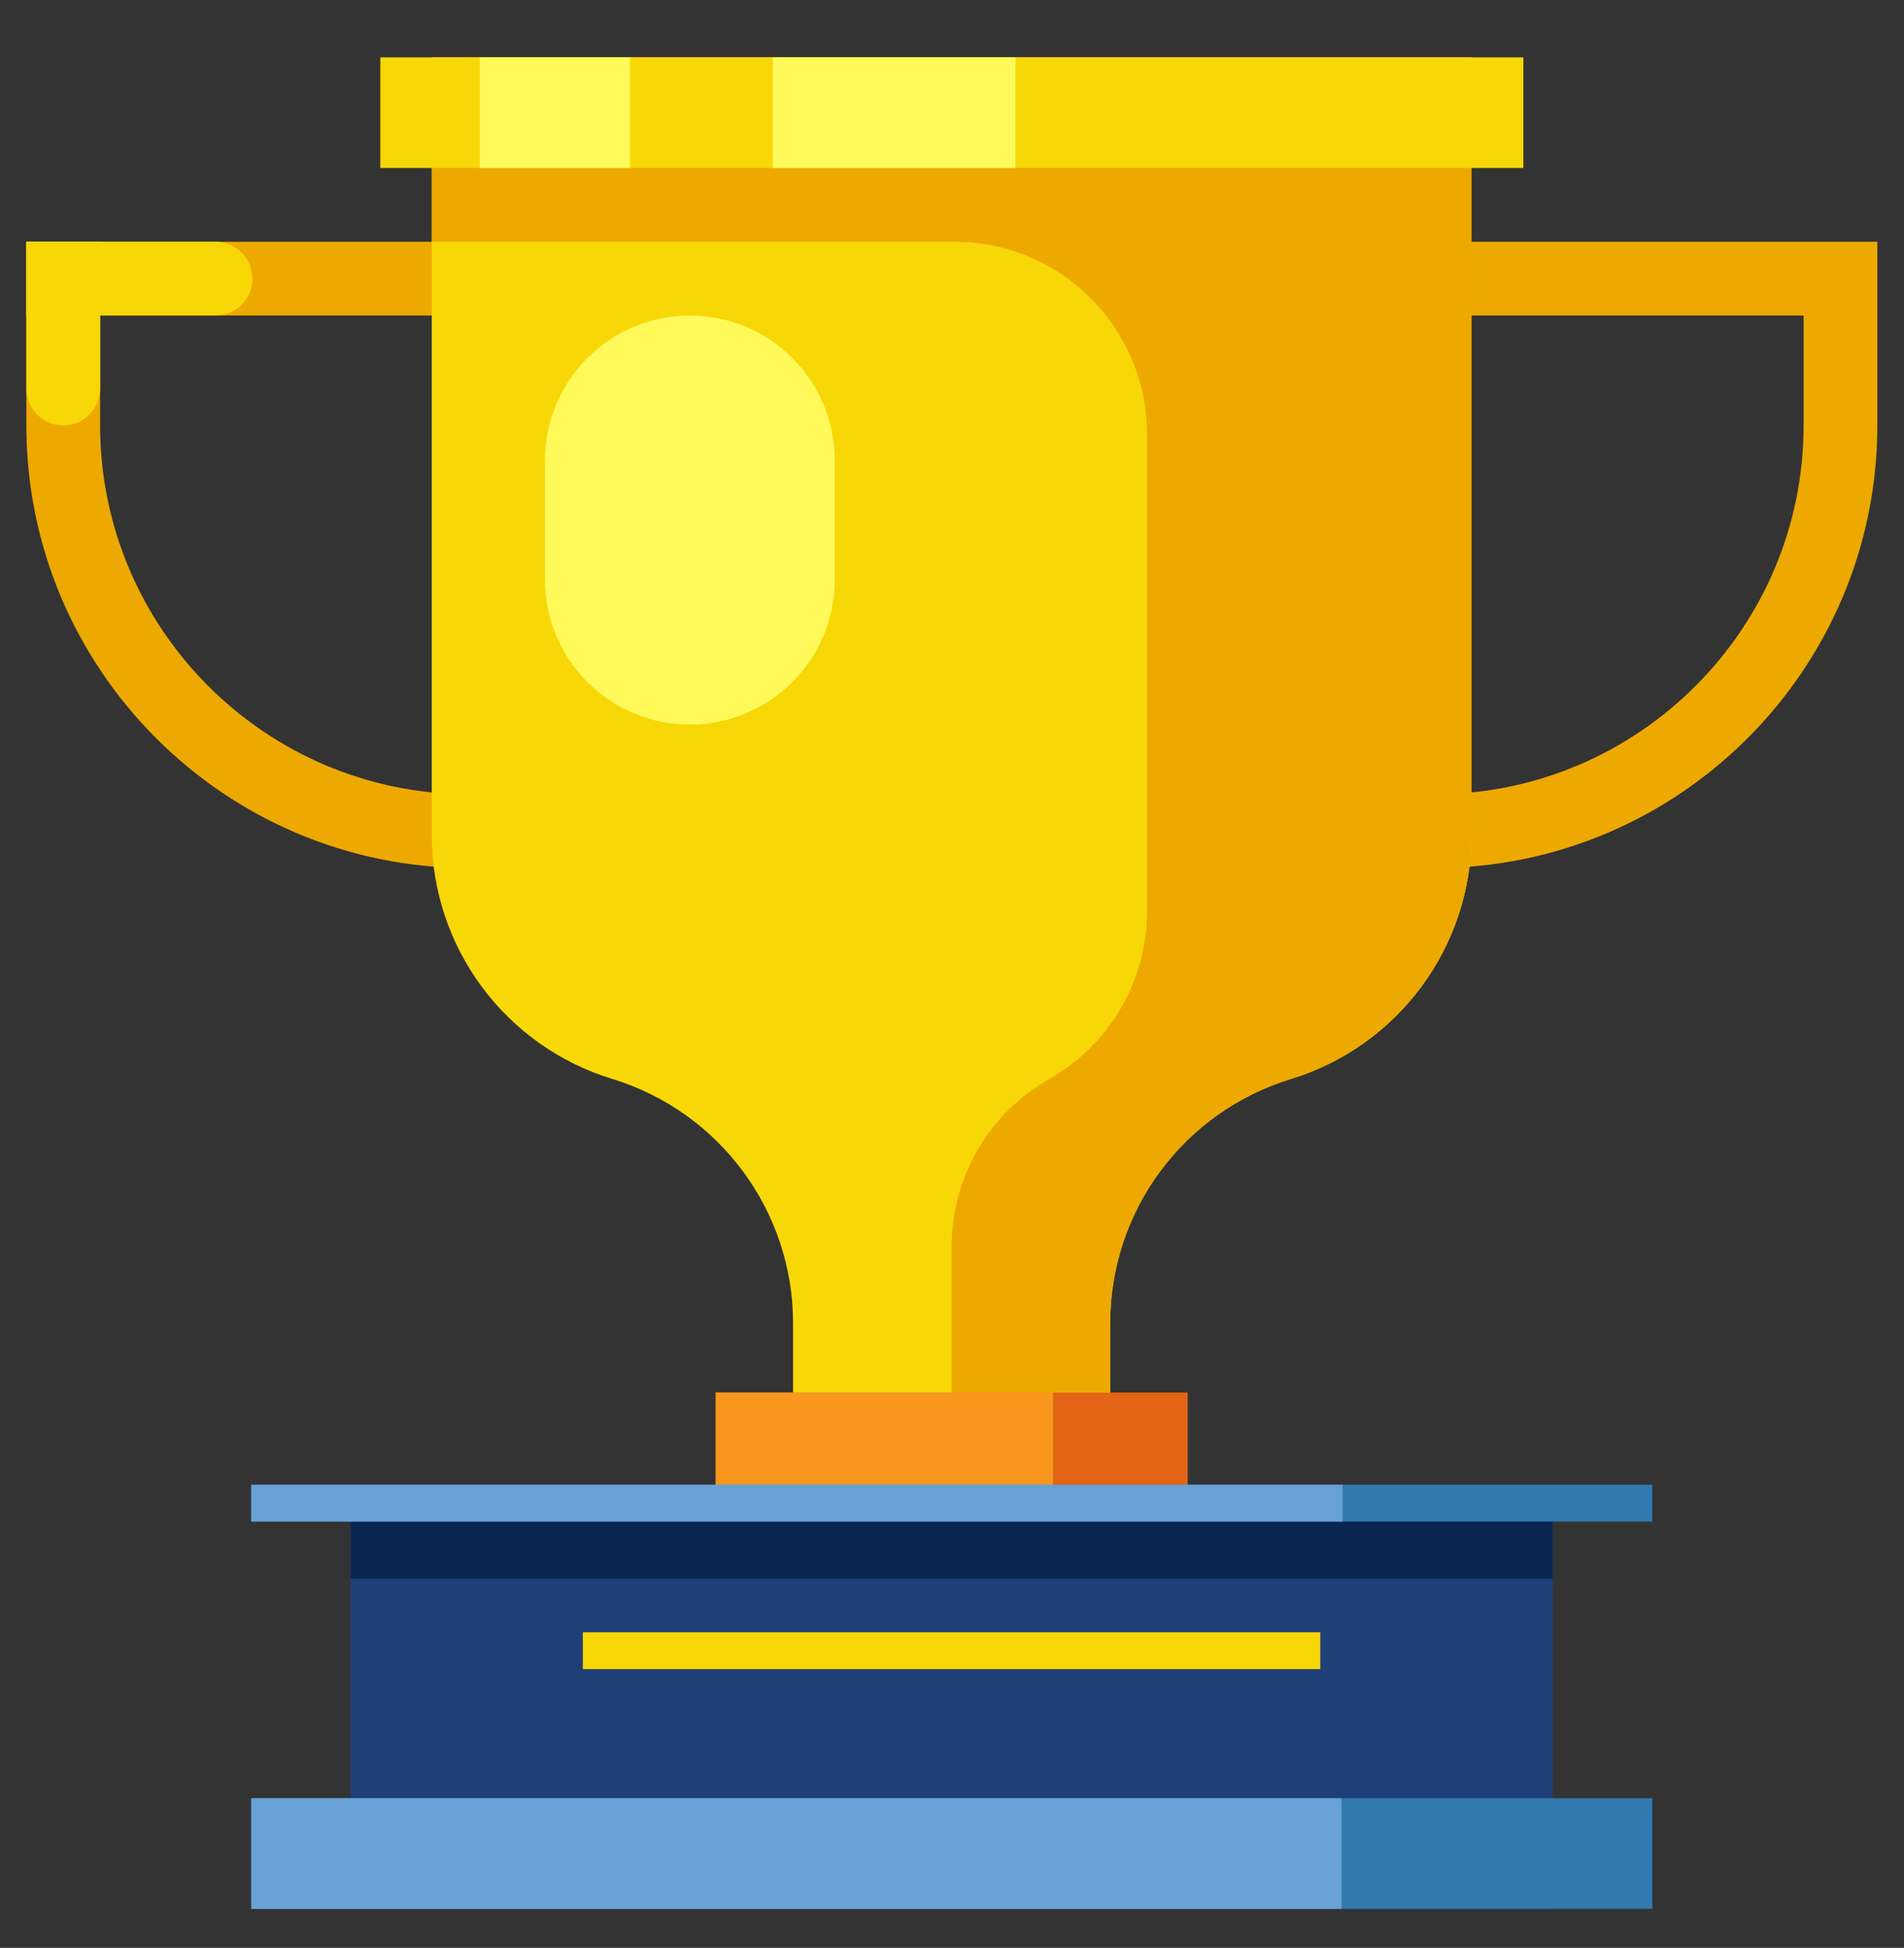 <svg width="44" height="45" viewBox="0 0 44 45" fill="none" xmlns="http://www.w3.org/2000/svg">
<rect x="0" y="0" width="44" height="45" fill="#333333" stroke="none"/>
<g clip-path="url(#clip0_4487_22724)">
<path d="M33.159 20.053H32.051V18.349H33.159C37.854 18.349 41.68 14.524 41.68 9.829V7.289H32.051V5.585H43.384V9.829C43.384 15.461 38.8 20.053 33.159 20.053ZM10.834 20.053H11.942V18.349H10.834C6.139 18.349 2.314 14.524 2.314 9.829V7.289H12.198V5.585H0.609V9.829C0.609 15.461 5.194 20.053 10.834 20.053Z" fill="#EDA900"/>
<path d="M35.879 34.726H8.102V44.099H35.879V34.726Z" fill="#1F3F77"/>
<path d="M35.879 34.726H8.102V36.473H35.879V34.726Z" fill="#0A2751"/>
<path d="M38.184 41.543H5.805V44.099H38.184V41.543Z" fill="#3179AF"/>
<path d="M31.001 41.543H5.805V44.099H31.001V41.543Z" fill="#68A1D6"/>
<path d="M27.446 32.17H16.539V34.726H27.446V32.17Z" fill="#E36414"/>
<path d="M24.336 32.17H16.539V34.726H24.336V32.17Z" fill="#F8961E"/>
<path d="M9.977 1.325V19.287C9.977 21.886 11.672 24.169 14.152 24.927C16.631 25.686 18.327 27.978 18.327 30.568V32.17H25.655V30.568C25.655 27.969 27.351 25.686 29.83 24.927C32.31 24.169 34.005 21.877 34.005 19.287V1.325H9.977Z" fill="#F8D707"/>
<path d="M38.184 34.3H5.805V35.152H38.184V34.3Z" fill="#3179AF"/>
<path d="M31.026 34.3H5.805V35.152H31.026V34.3Z" fill="#68A1D6"/>
<path d="M30.51 37.709H13.469V38.561H30.51V37.709Z" fill="#F8D707"/>
<path d="M9.977 1.325V5.585H22.059C24.513 5.585 26.507 7.579 26.507 10.033V21.05C26.507 22.652 25.646 24.135 24.249 24.927C22.852 25.72 21.991 27.194 21.991 28.804V32.17H25.655V30.568C25.655 27.969 27.351 25.686 29.83 24.927C32.31 24.169 34.005 21.877 34.005 19.287V1.325H9.977Z" fill="#EDA900"/>
<path d="M35.204 1.325H8.789V3.881H35.204V1.325Z" fill="#F8D707"/>
<path d="M14.562 1.325H11.086V3.881H14.562V1.325Z" fill="#FFFA5A"/>
<path d="M23.466 1.325H17.859V3.881H23.466V1.325Z" fill="#FFFA5A"/>
<path d="M15.942 7.289C14.093 7.289 12.594 8.789 12.594 10.638V13.39C12.594 15.239 14.093 16.739 15.942 16.739C17.791 16.739 19.291 15.239 19.291 13.39V10.638C19.291 8.789 17.791 7.289 15.942 7.289Z" fill="#FFFA5A"/>
<path d="M4.981 7.289H0.609V5.585H4.981C5.449 5.585 5.833 5.969 5.833 6.437C5.833 6.906 5.458 7.289 4.981 7.289Z" fill="#F8D707"/>
<path d="M1.461 9.829C0.993 9.829 0.609 9.445 0.609 8.976V5.585H2.314V8.976C2.314 9.445 1.93 9.829 1.461 9.829Z" fill="#F8D707"/>
</g>
<defs>
<clipPath id="clip0_4487_22724">
<rect width="43.627" height="43.627" fill="white" transform="translate(0.18 0.899)"/>
</clipPath>
</defs>
</svg>
